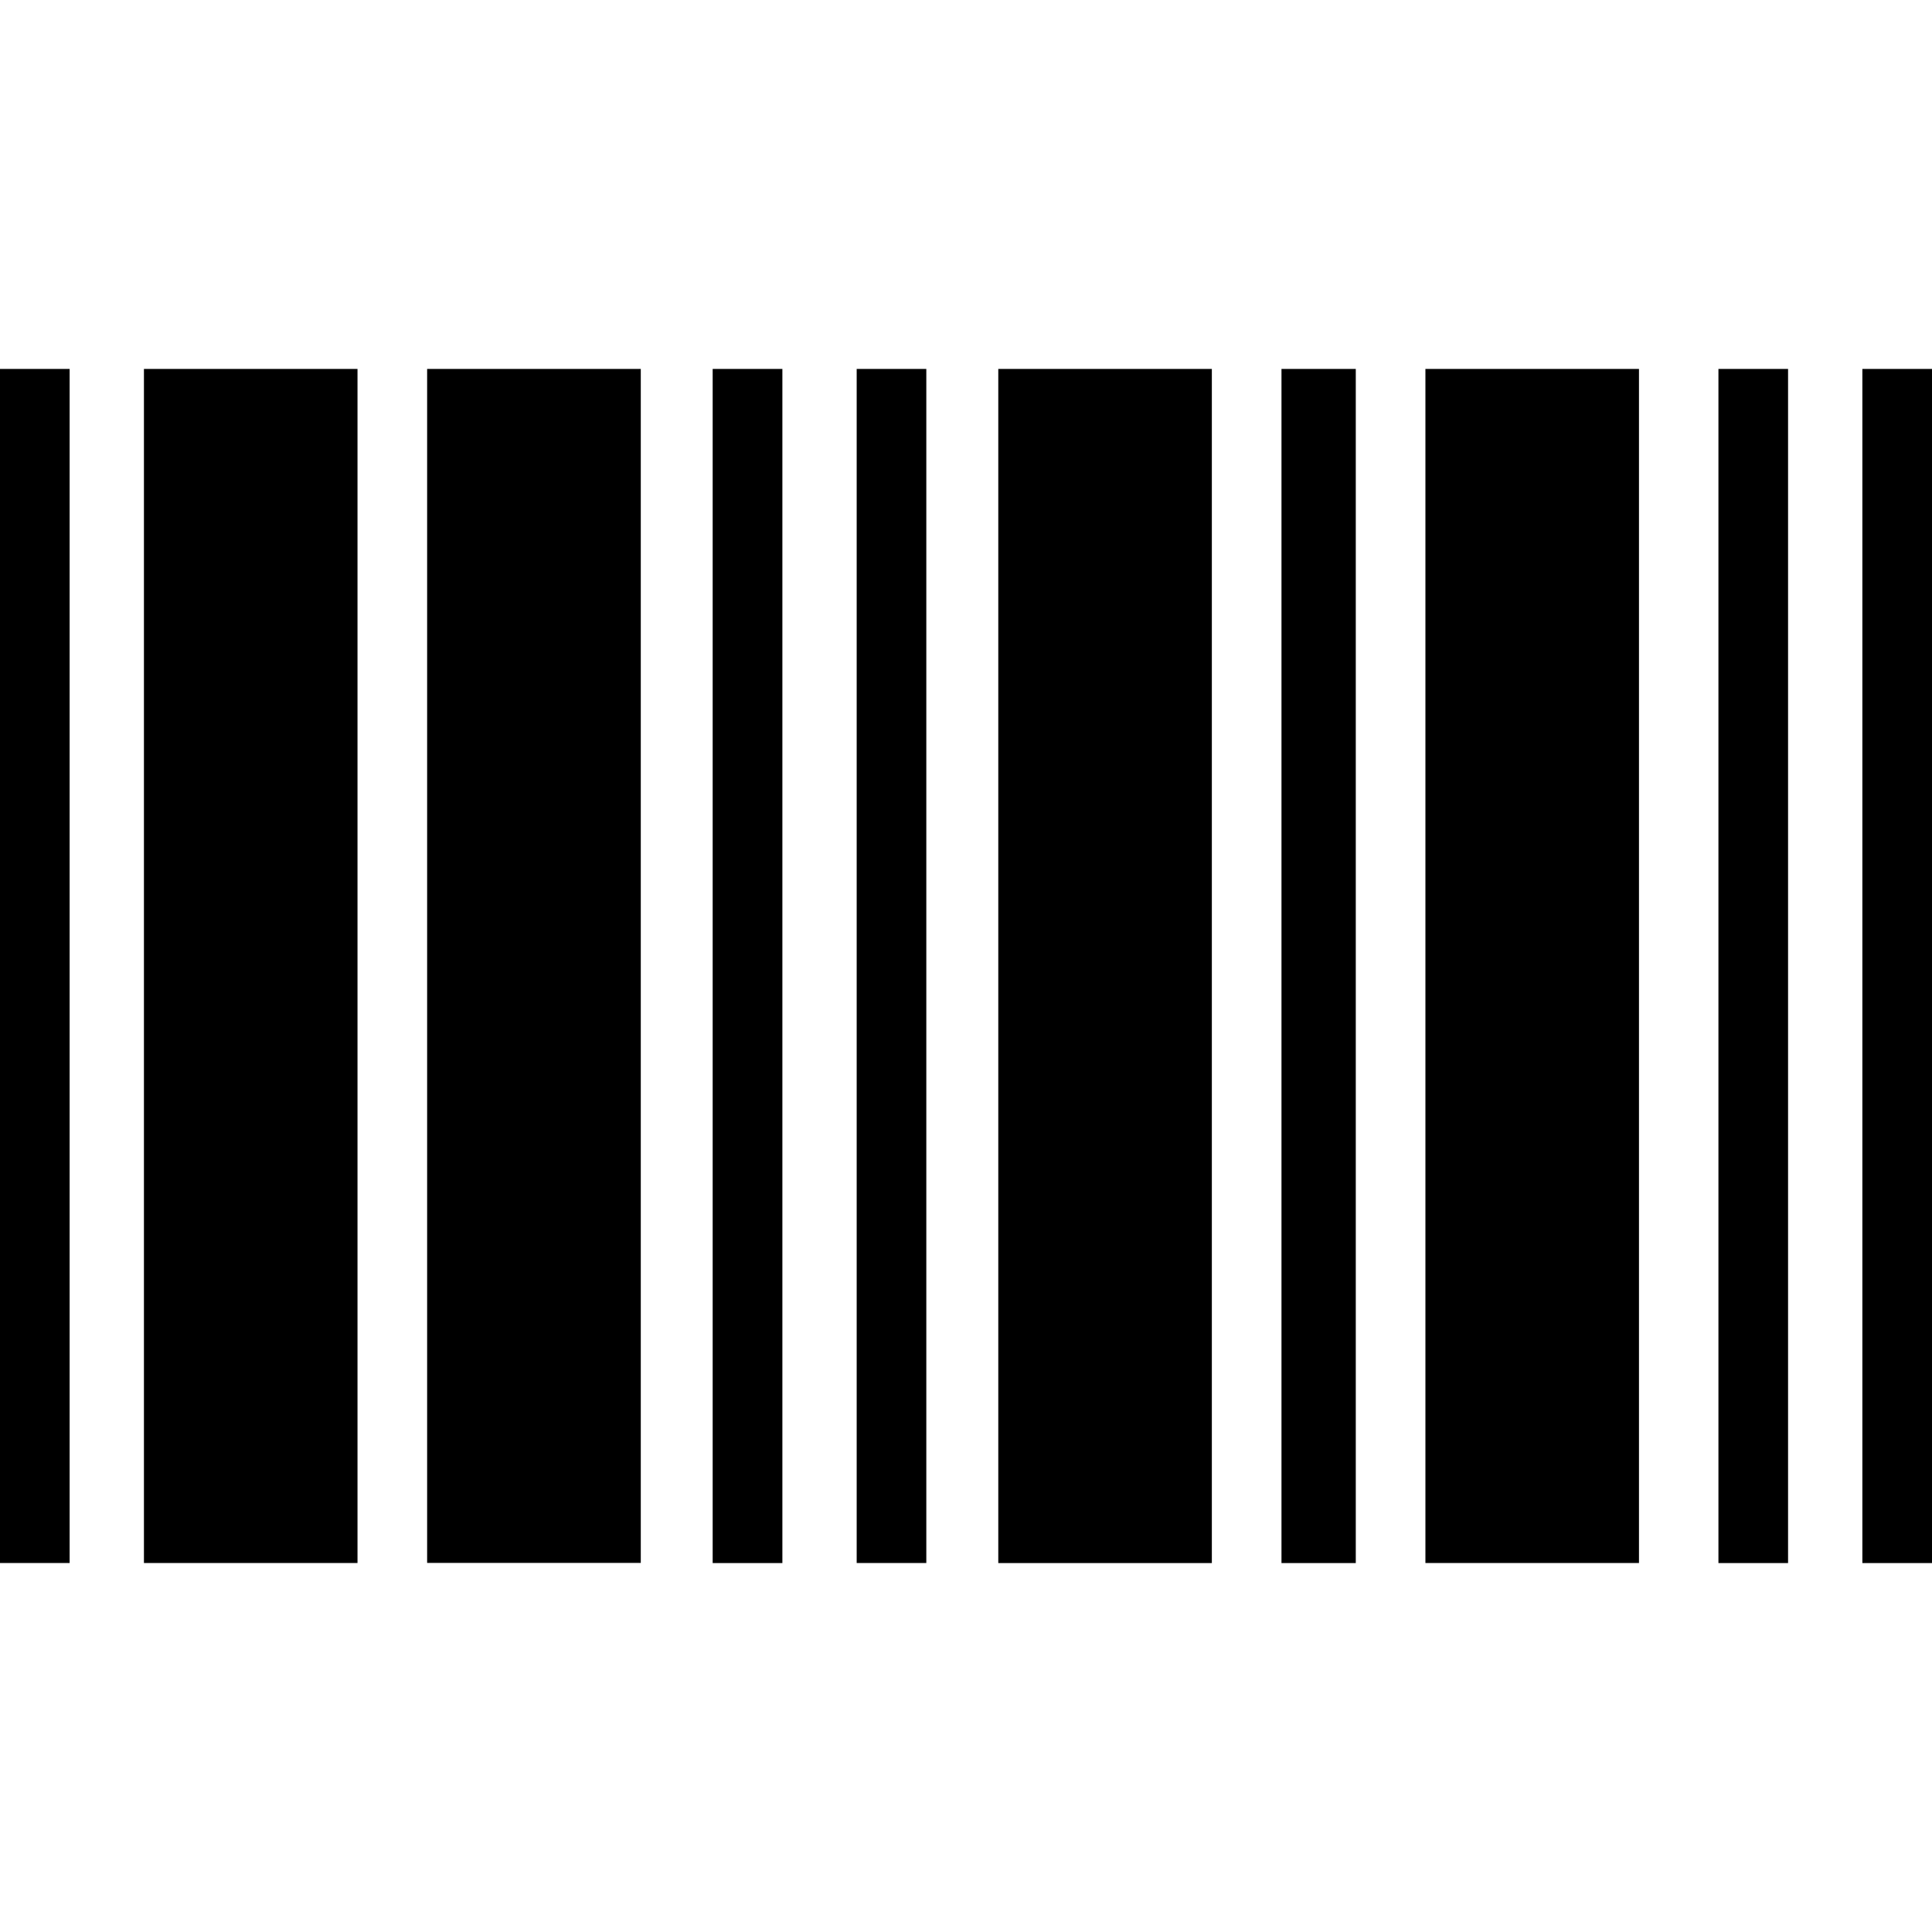 <svg stroke="currentColor" fill="currentColor" stroke-width="0" role="img" viewBox="0 0 24 24" height="1em" width="1em" xmlns="http://www.w3.org/2000/svg"><title></title><path d="M0 4.583v14.833h.865V4.583zm1.788 0v14.833h2.653V4.583zm3.518 0v14.832H7.96V4.583zm3.547 0v14.834h.866V4.583zm1.789 0v14.833h.865V4.583zm1.759 0v14.834h2.653V4.583zm3.518 0v14.834h.923V4.583zm1.788 0v14.833h2.653V4.583zm3.64 0v14.834h.865V4.583zm1.788 0v14.834H24V4.583Z"></path></svg>